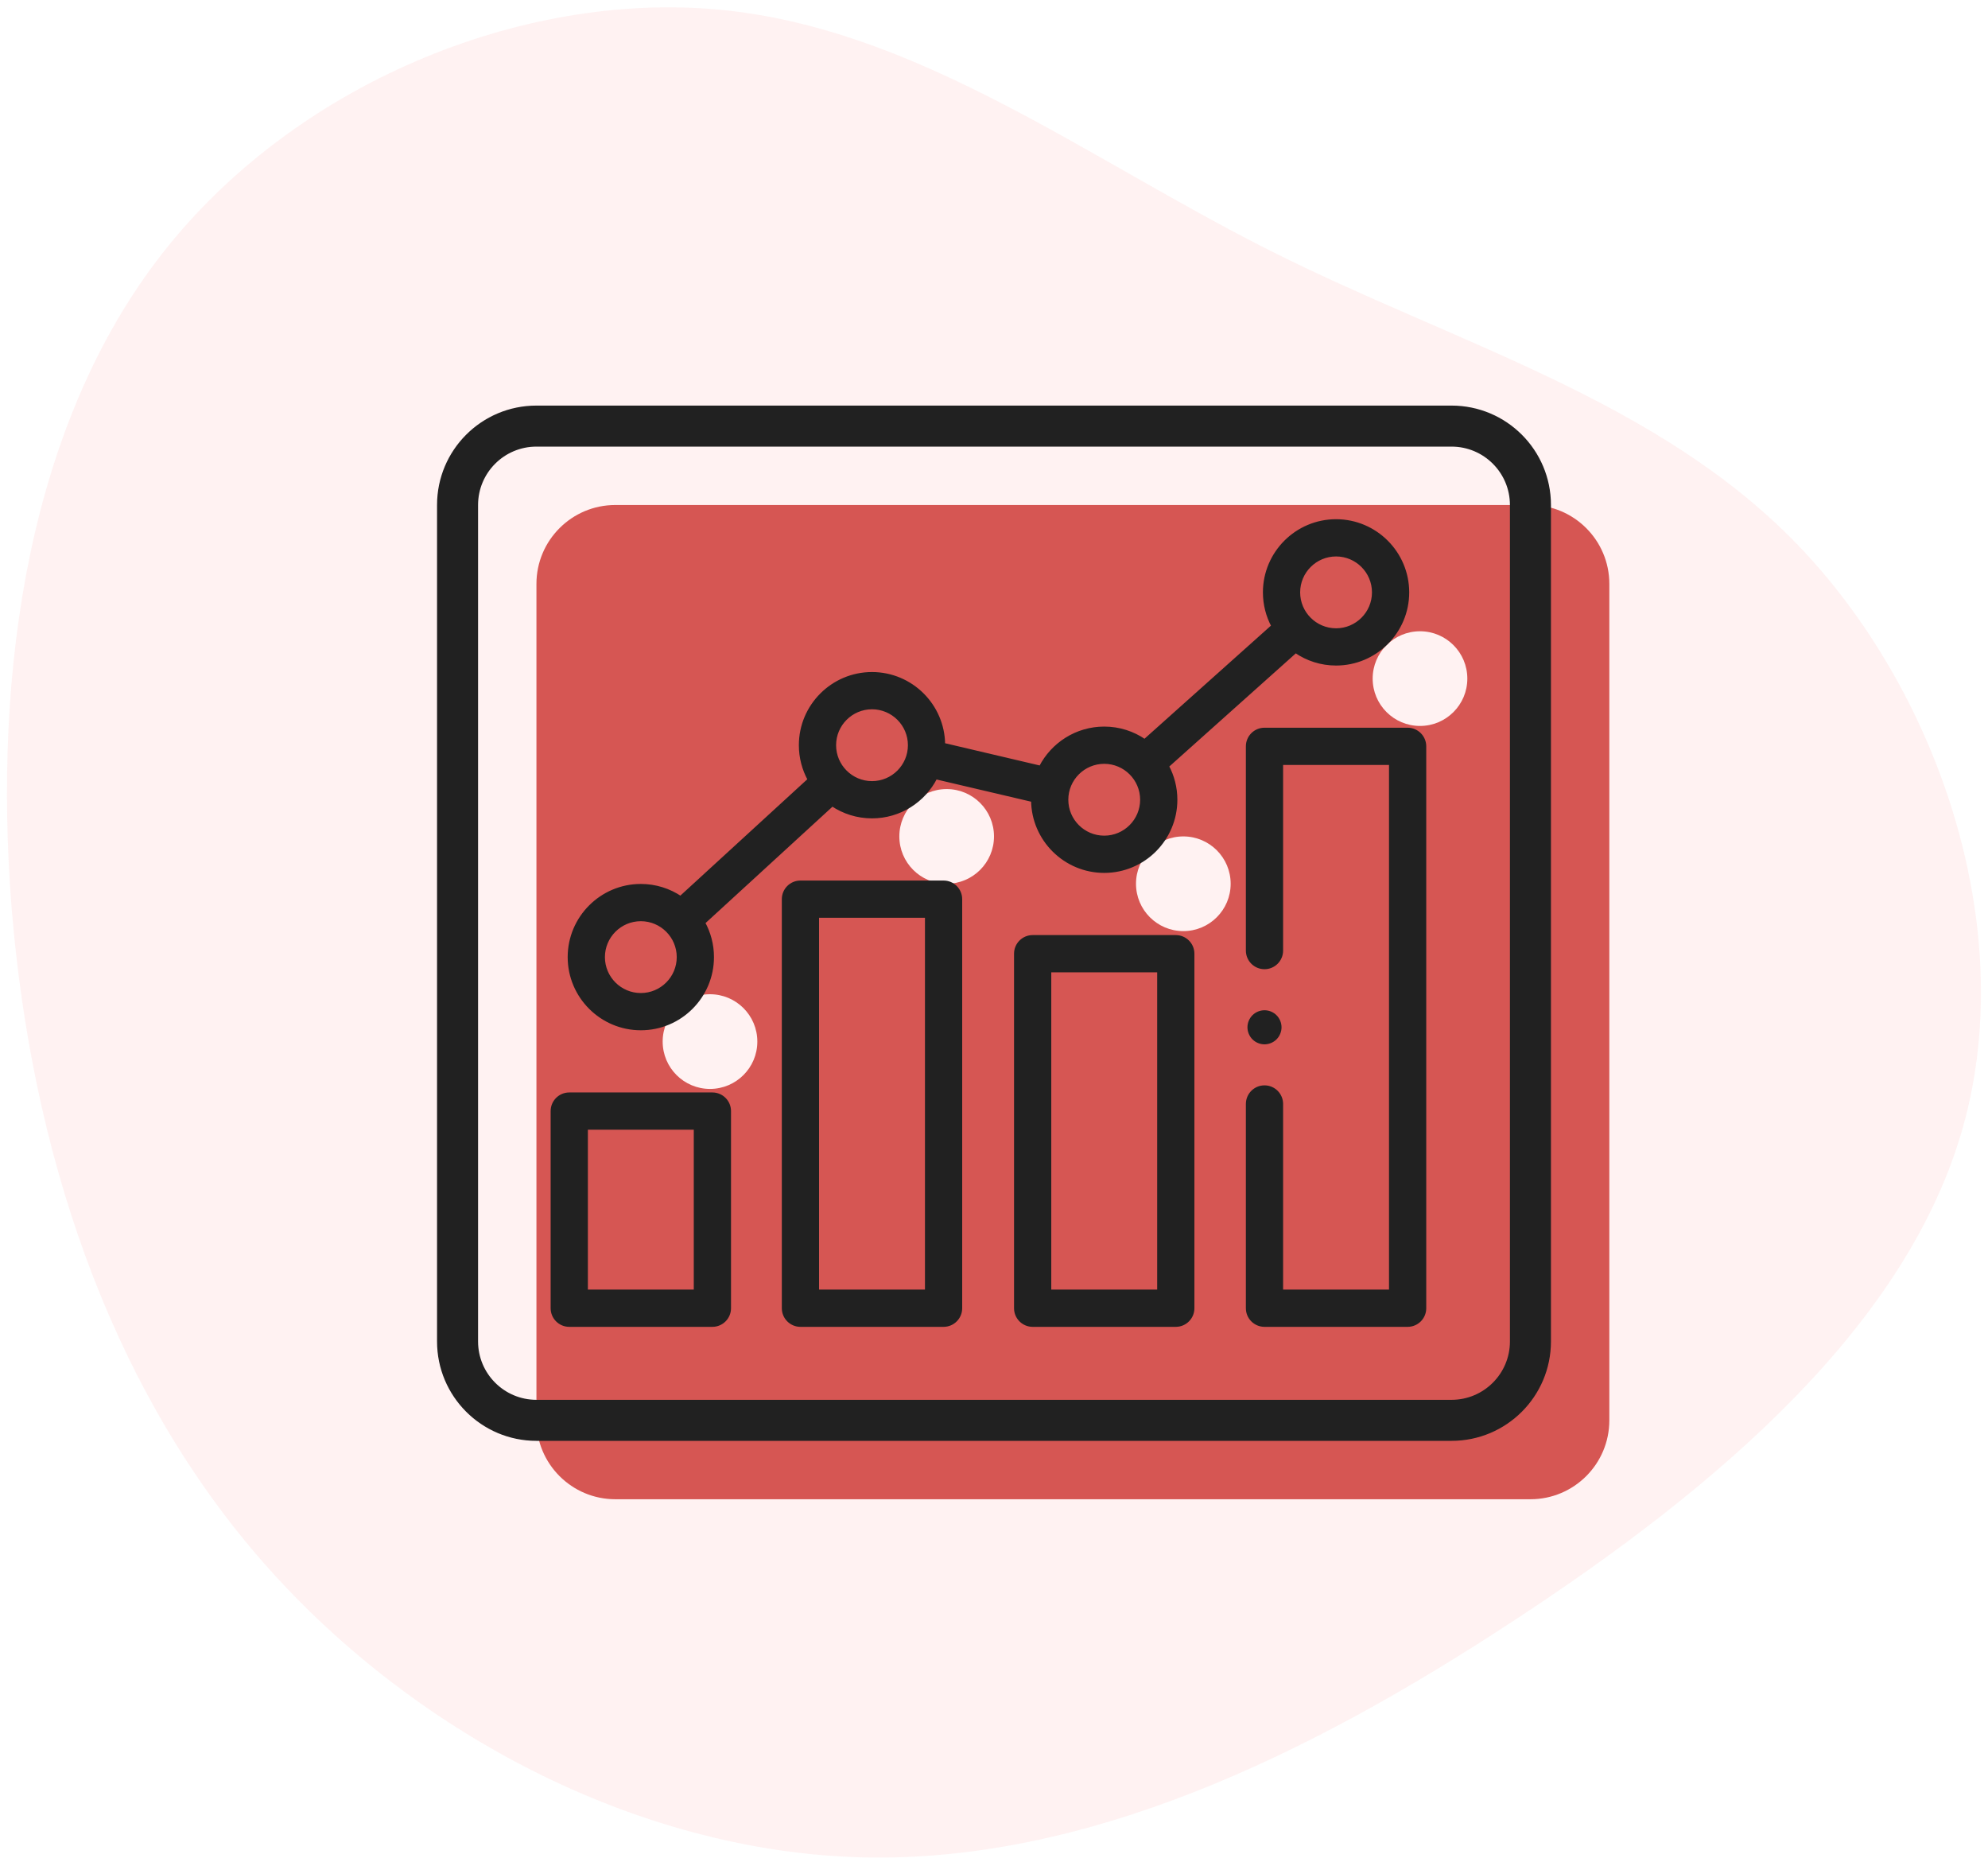 <?xml version="1.0" encoding="UTF-8"?>
<svg width="126px" height="118px" viewBox="0 0 126 118" version="1.1" xmlns="http://www.w3.org/2000/svg" xmlns:xlink="http://www.w3.org/1999/xlink">
    <!-- Generator: Sketch 63.1 (92452) - https://sketch.com -->
    <title>automated_anomaly</title>
    <desc>Created with Sketch.</desc>
    <g id="Page-1" stroke="none" stroke-width="1" fill="none" fill-rule="evenodd" opacity="0.87">
        <g id="automated_anomaly" transform="translate(-4, -6)">
            <g id="comprehensive_coverage">
                <g id="Group-18">
                    <path d="M112.643,14.398 C122.765,23.5 127.664,38.238 125.625,50.681 C123.586,63.125 114.633,73.224 107.943,84.495 C101.254,95.767 96.877,108.235 87.078,116.489 C77.255,124.743 61.986,128.808 49.651,124.469 C37.291,120.13 27.866,107.412 20.256,93.797 C12.621,80.181 6.852,65.718 8.195,51.554 C9.563,37.39 18.093,23.525 29.88,14.722 C41.668,5.92 56.763,2.179 71.958,2.005 C87.178,1.855 102.522,5.296 112.643,14.398 Z" id="Path" fill="#FFCCCD" fill-rule="nonzero" opacity="0.3" transform="translate(67.04, 64.115) rotate(-94) translate(-67.04, -64.115) "></path>
                    <path d="M101,38 C103.761,38 106,40.239 106,43 L106,96 C106,98.761 103.761,101 101,101 L43,101 C40.239,101 38,98.761 38,96 L38,43 C38,40.239 40.239,38 43,38 L101,38 Z M49,69 C47.343,69 46,70.343 46,72 C46,73.657 47.343,75 49,75 C50.657,75 52,73.657 52,72 C52,70.343 50.657,69 49,69 Z M79,59 C77.343,59 76,60.343 76,62 C76,63.657 77.343,65 79,65 C80.657,65 82,63.657 82,62 C82,60.343 80.657,59 79,59 Z M64,56 C62.343,56 61,57.343 61,59 C61,60.657 62.343,62 64,62 C65.657,62 67,60.657 67,59 C67,57.343 65.657,56 64,56 Z M94,46 C92.343,46 91,47.343 91,49 C91,50.657 92.343,52 94,52 C95.657,52 97,50.657 97,49 C97,47.343 95.657,46 94,46 Z" id="Combined-Shape" fill="#D03D39"></path>
                    <path d="M96,31.75 L38,31.75 C34.548,31.75 31.75,34.548 31.75,38 L31.75,91 C31.75,94.452 34.548,97.25 38,97.25 L96,97.25 C99.452,97.25 102.25,94.452 102.25,91 L102.25,38 C102.25,34.548 99.452,31.75 96,31.75 Z M38,34.25 L96,34.25 C98.071,34.25 99.75,35.929 99.75,38 L99.75,91 C99.75,93.071 98.071,94.75 96,94.75 L38,94.75 C35.929,94.75 34.25,93.071 34.25,91 L34.25,38 C34.25,35.929 35.929,34.25 38,34.25 Z" id="Rectangle" stroke="#000000" stroke-width="0.1" fill="#000000" fill-rule="nonzero"></path>
                    <g id="analytics-(1)" transform="translate(39, 39)" fill="#000000" fill-rule="nonzero">
                        <path d="M10.152,36.324 L1.08,36.324 C0.483,36.324 0,36.807 0,37.404 L0,49.896 C0,50.493 0.483,50.976 1.08,50.976 L10.152,50.976 C10.749,50.976 11.232,50.493 11.232,49.896 L11.232,37.404 C11.232,36.808 10.749,36.324 10.152,36.324 L10.152,36.324 Z M9.072,48.816 L2.16,48.816 L2.16,38.484 L9.072,38.484 L9.072,48.816 Z" id="Shape" stroke="#000000" stroke-width="0.2"></path>
                        <path d="M24.804,22.896 L15.732,22.896 C15.136,22.896 14.652,23.379 14.652,23.976 L14.652,49.896 C14.652,50.493 15.136,50.976 15.732,50.976 L24.804,50.976 C25.401,50.976 25.884,50.493 25.884,49.896 L25.884,23.976 C25.884,23.379 25.4,22.896 24.804,22.896 Z M23.724,48.816 L16.812,48.816 L16.812,25.056 L23.724,25.056 L23.724,48.816 Z" id="Shape" stroke="#000000" stroke-width="0.2"></path>
                        <path d="M39.522,26.352 L30.45,26.352 C29.854,26.352 29.37,26.835 29.37,27.432 L29.37,49.896 C29.37,50.493 29.854,50.976 30.45,50.976 L39.522,50.976 C40.118,50.976 40.602,50.493 40.602,49.896 L40.602,27.432 C40.602,26.835 40.118,26.352 39.522,26.352 Z M38.442,48.816 L31.53,48.816 L31.53,28.512 L38.442,28.512 L38.442,48.816 Z" id="Shape" stroke="#000000" stroke-width="0.2"></path>
                        <path d="M5.616,32.184 C8.117,32.184 10.152,30.149 10.152,27.648 C10.152,26.859 9.949,26.116 9.593,25.469 L17.751,17.992 C18.472,18.474 19.337,18.756 20.268,18.756 C22.029,18.756 23.557,17.747 24.308,16.278 L30.451,17.72 C30.475,20.201 32.5,22.212 34.986,22.212 C37.487,22.212 39.522,20.177 39.522,17.676 C39.522,16.906 39.328,16.181 38.989,15.545 L47.118,8.276 C47.847,8.778 48.73,9.072 49.68,9.072 C52.181,9.072 54.216,7.037 54.216,4.536 C54.216,2.035 52.181,0 49.68,0 C47.179,0 45.144,2.035 45.144,4.536 C45.144,5.306 45.337,6.031 45.677,6.667 L37.548,13.936 C36.819,13.434 35.936,13.14 34.986,13.14 C33.226,13.14 31.697,14.149 30.946,15.618 L24.803,14.175 C24.779,11.695 22.754,9.684 20.268,9.684 C17.767,9.684 15.732,11.719 15.732,14.22 C15.732,15.009 15.935,15.752 16.291,16.4 L8.133,23.876 C7.412,23.394 6.547,23.112 5.616,23.112 C3.115,23.112 1.08,25.147 1.08,27.648 C1.08,30.149 3.115,32.184 5.616,32.184 Z M49.68,2.16 C50.99,2.16 52.056,3.226 52.056,4.536 C52.056,5.846 50.99,6.912 49.68,6.912 C48.37,6.912 47.304,5.846 47.304,4.536 C47.304,3.226 48.37,2.16 49.68,2.16 Z M34.986,15.3 C36.296,15.3 37.362,16.366 37.362,17.676 C37.362,18.986 36.296,20.052 34.986,20.052 C33.676,20.052 32.61,18.986 32.61,17.676 C32.61,16.366 33.676,15.3 34.986,15.3 Z M20.268,11.844 C21.578,11.844 22.644,12.91 22.644,14.22 C22.644,15.53 21.578,16.596 20.268,16.596 C18.958,16.596 17.892,15.53 17.892,14.22 C17.892,12.91 18.958,11.844 20.268,11.844 Z M5.616,25.272 C6.926,25.272 7.992,26.338 7.992,27.648 C7.992,28.958 6.926,30.024 5.616,30.024 C4.306,30.024 3.24,28.958 3.24,27.648 C3.24,26.338 4.306,25.272 5.616,25.272 Z" id="Shape" stroke="#000000" stroke-width="0.2"></path>
                        <path d="M54.216,13.212 L45.144,13.212 C44.547,13.212 44.064,13.695 44.064,14.292 L44.064,27.234 C44.064,27.83 44.547,28.314 45.144,28.314 C45.741,28.314 46.224,27.83 46.224,27.234 L46.224,15.372 L53.136,15.372 L53.136,48.816 L46.224,48.816 L46.224,36.954 C46.224,36.358 45.741,35.874 45.144,35.874 C44.547,35.874 44.064,36.358 44.064,36.954 L44.064,49.896 C44.064,50.493 44.547,50.976 45.144,50.976 L54.216,50.976 C54.813,50.976 55.296,50.493 55.296,49.896 L55.296,14.292 C55.296,13.696 54.813,13.212 54.216,13.212 Z" id="Path" stroke="#000000" stroke-width="0.2"></path>
                        <path d="M45.144,33.175 C45.428,33.175 45.707,33.059 45.908,32.858 C46.108,32.657 46.224,32.378 46.224,32.095 C46.224,31.809 46.108,31.532 45.908,31.331 C45.707,31.129 45.428,31.015 45.144,31.015 C44.86,31.015 44.581,31.129 44.38,31.331 C44.18,31.532 44.064,31.809 44.064,32.095 C44.064,32.378 44.18,32.657 44.38,32.858 C44.581,33.059 44.86,33.175 45.144,33.175 Z" id="Path"></path>
                    </g>
                </g>
            </g>
        </g>
    </g>
</svg>